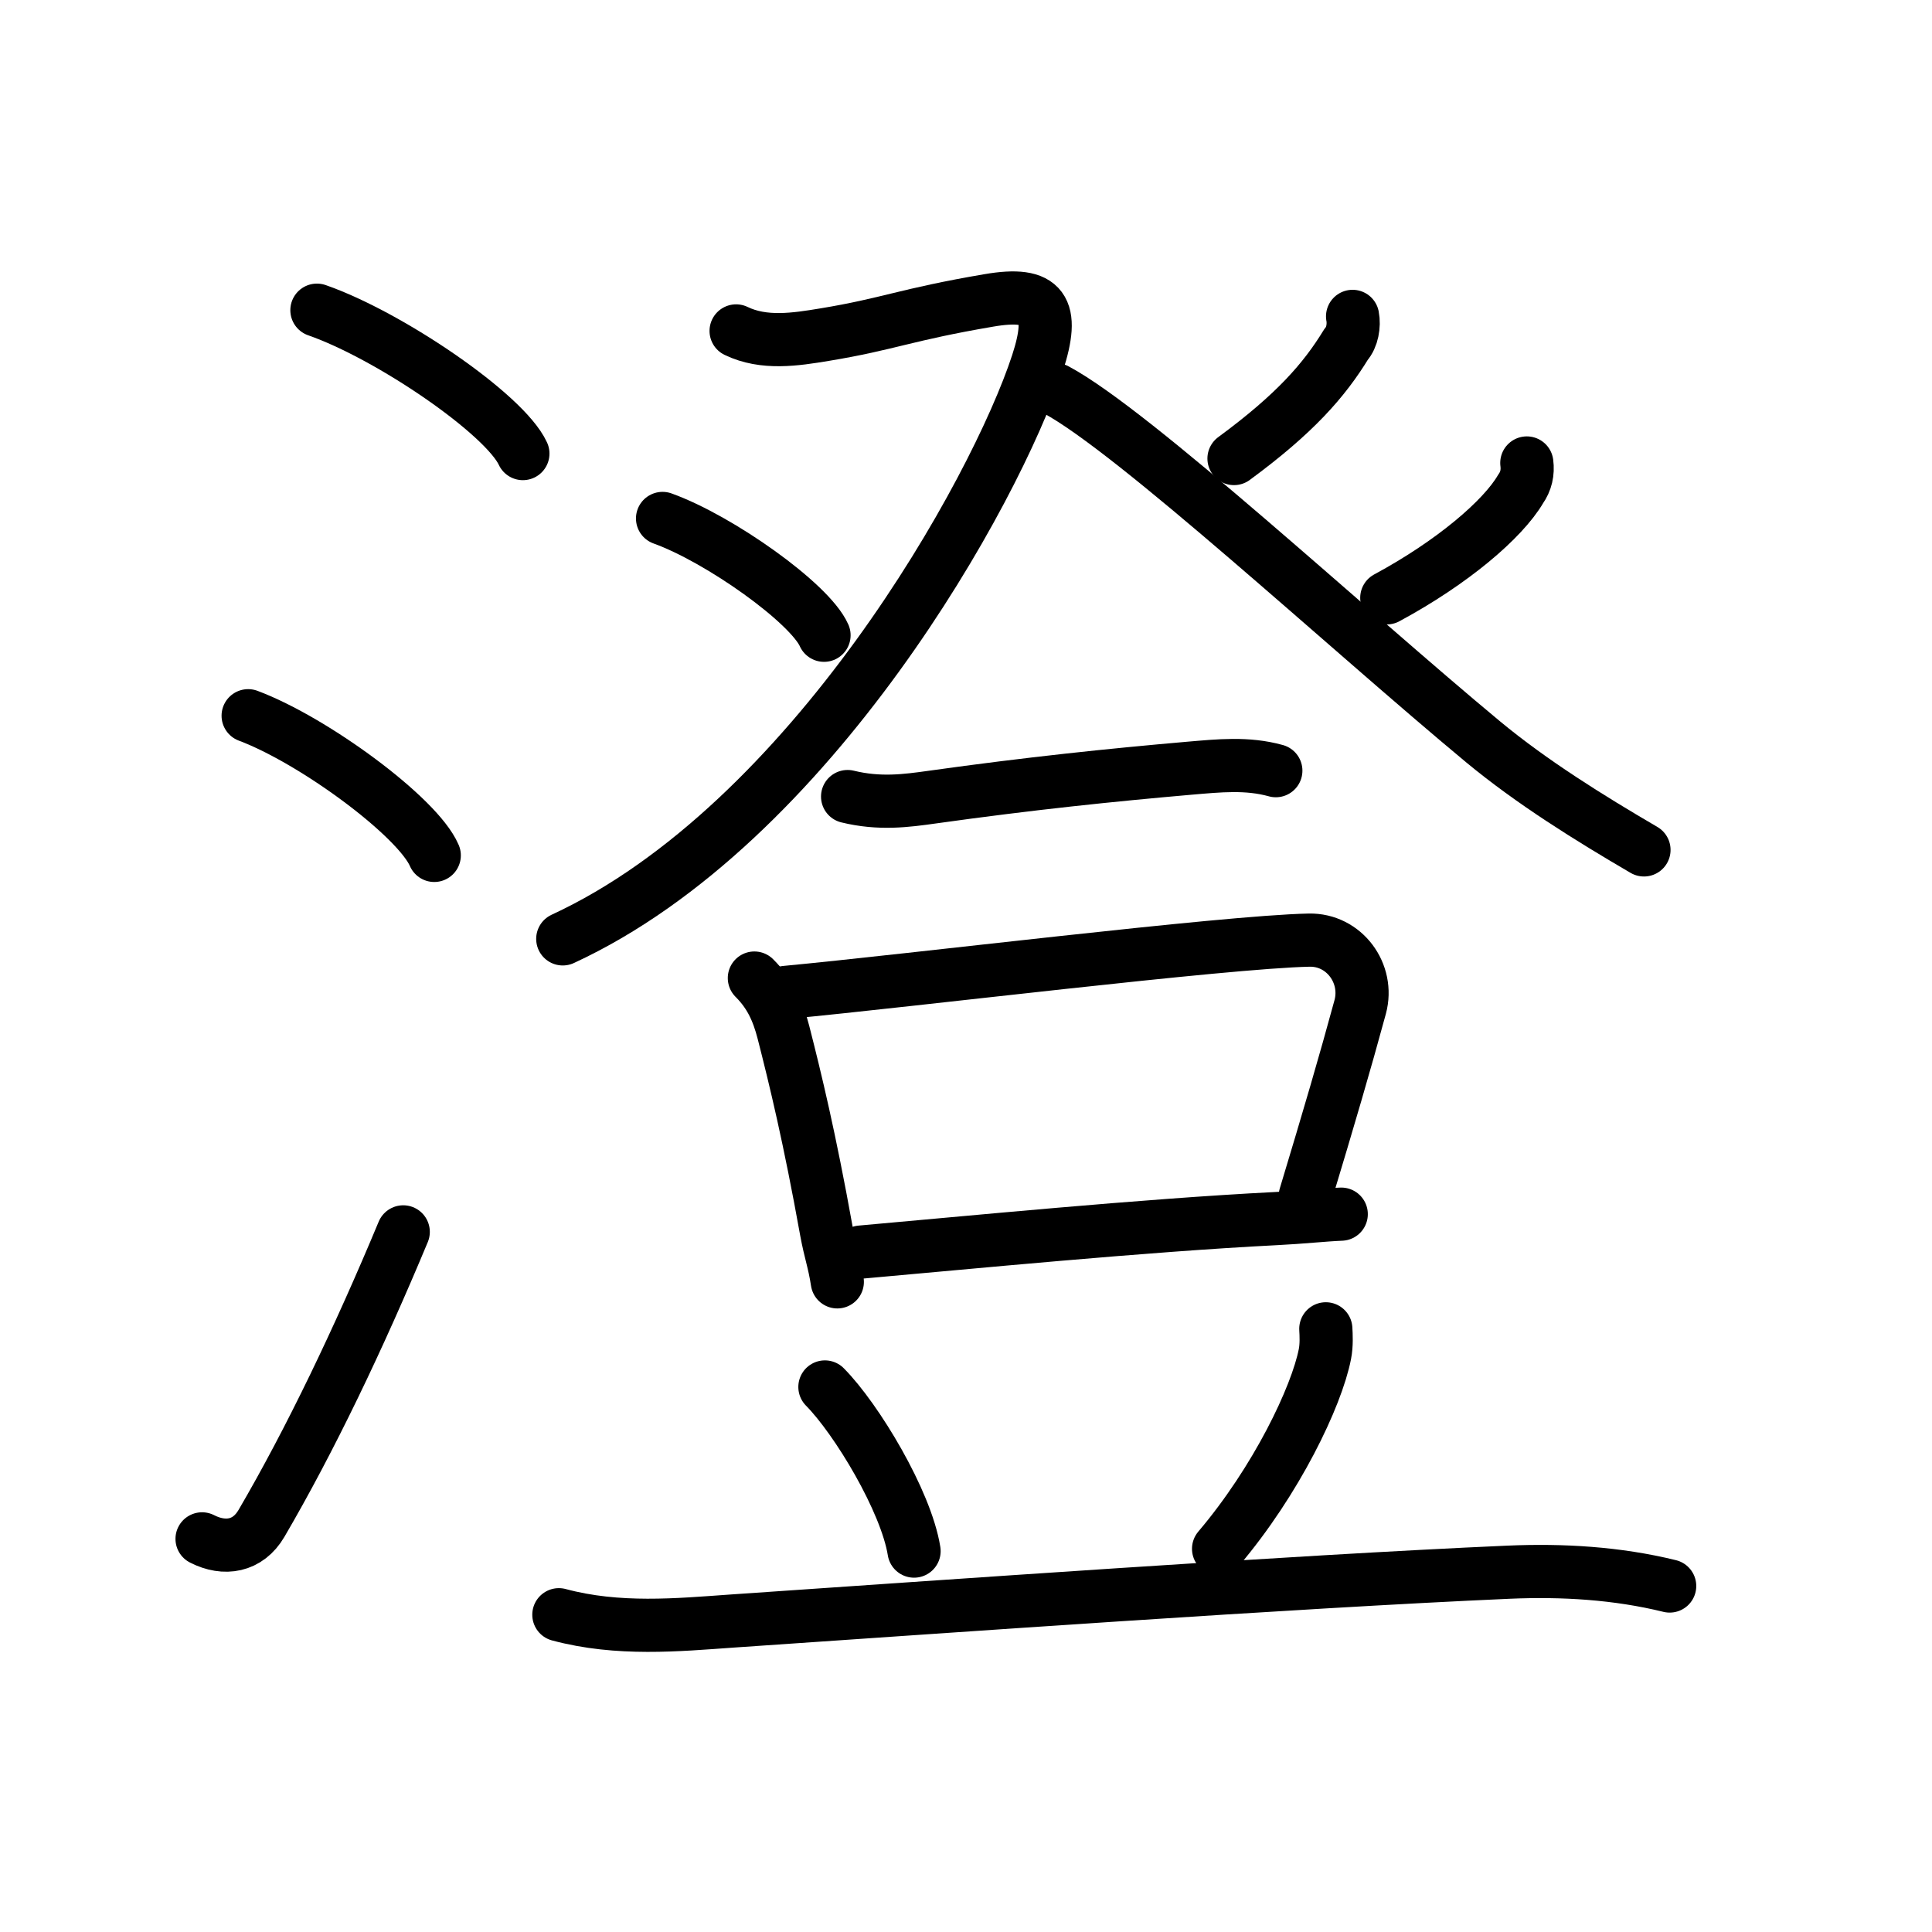 <svg xmlns="http://www.w3.org/2000/svg" width="109" height="109" viewBox="0 0 109 109" style="fill:none;stroke:currentColor;stroke-width:3;stroke-linecap:round;stroke-linejoin:round;">
<path id="kvg:06f84-s1" d="M17.88,17.5c4.1,1.43,10.6,5.87,11.62,8.09"/>
<path id="kvg:06f84-s2" d="M14,40.38c3.71,1.39,9.57,5.71,10.5,7.88"/>
<path id="kvg:06f84-s3" d="M11.4,86.82c1.27,0.65,2.59,0.43,3.35-0.87c2.75-4.7,5.5-10.45,8-16.45"/>
<path id="kvg:06f84-s4" d="M41.53,18.67c1.57,0.76,3.36,0.48,4.99,0.21c3.64-0.6,4.56-1.13,9.26-1.93c3.12-0.54,3.75,0.48,2.75,3.55c-2.35,7.19-12.78,26-26.78,32.47"/>
<path id="kvg:06f84-s5" d="M37.38,29.25c3.22,1.16,8.31,4.78,9.11,6.59"/>
<path id="kvg:06f84-s6" d="M76.31,17.85c0.1,0.51-0.02,1.2-0.36,1.57c-1.24,2.03-2.89,3.92-6.33,6.45"/>
<path id="kvg:06f84-s7" d="M59.58,21.99c4.4,2.35,16.44,13.51,24.09,19.86c2.75,2.28,6,4.3,9.08,6.1"/>
<path id="kvg:06f84-s8" d="M86.14,26.12c0.07,0.54-0.04,1.03-0.35,1.47c-1,1.71-3.84,4.14-7.55,6.14"/>
<path id="kvg:06f84-s9" d="M47.82,44.94c1.8,0.44,3.3,0.24,4.79,0.03c5.5-0.77,10.04-1.24,14.51-1.63c1.65-0.14,3.24-0.31,4.86,0.14"/>
<path id="kvg:06f84-s10" d="M42.56,55.18c0.88,0.88,1.32,1.82,1.64,3.06c0.67,2.62,1.48,5.96,2.42,11.19c0.23,1.25,0.44,1.72,0.62,2.89"/>
<path id="kvg:06f84-s11" d="M44.33,55.99c7.03-0.66,24.73-2.85,29.53-2.95c1.98-0.04,3.39,1.88,2.88,3.77c-0.87,3.2-1.75,6.2-3.1,10.67"/>
<path id="kvg:06f84-s12" d="M48.57,70.64c6-0.53,15.93-1.51,23.43-1.89c1.43-0.07,2.68-0.21,3.67-0.25"/>
<path id="kvg:06f84-s13" d="M46.54,78.25c1.79,1.81,4.58,6.44,5.03,9.26"/>
<path id="kvg:06f84-s14" d="M74.8,74.97c0.02,0.35,0.05,0.91-0.05,1.42c-0.47,2.41-2.74,7.15-6,10.99"/>
<path id="kvg:06f84-s15" d="M31.53,91.1c3.34,0.9,6.74,0.57,9.72,0.36c12.04-0.82,31.58-2.22,43.87-2.76c3.03-0.13,6.11,0.05,9.08,0.78"/>
</svg>